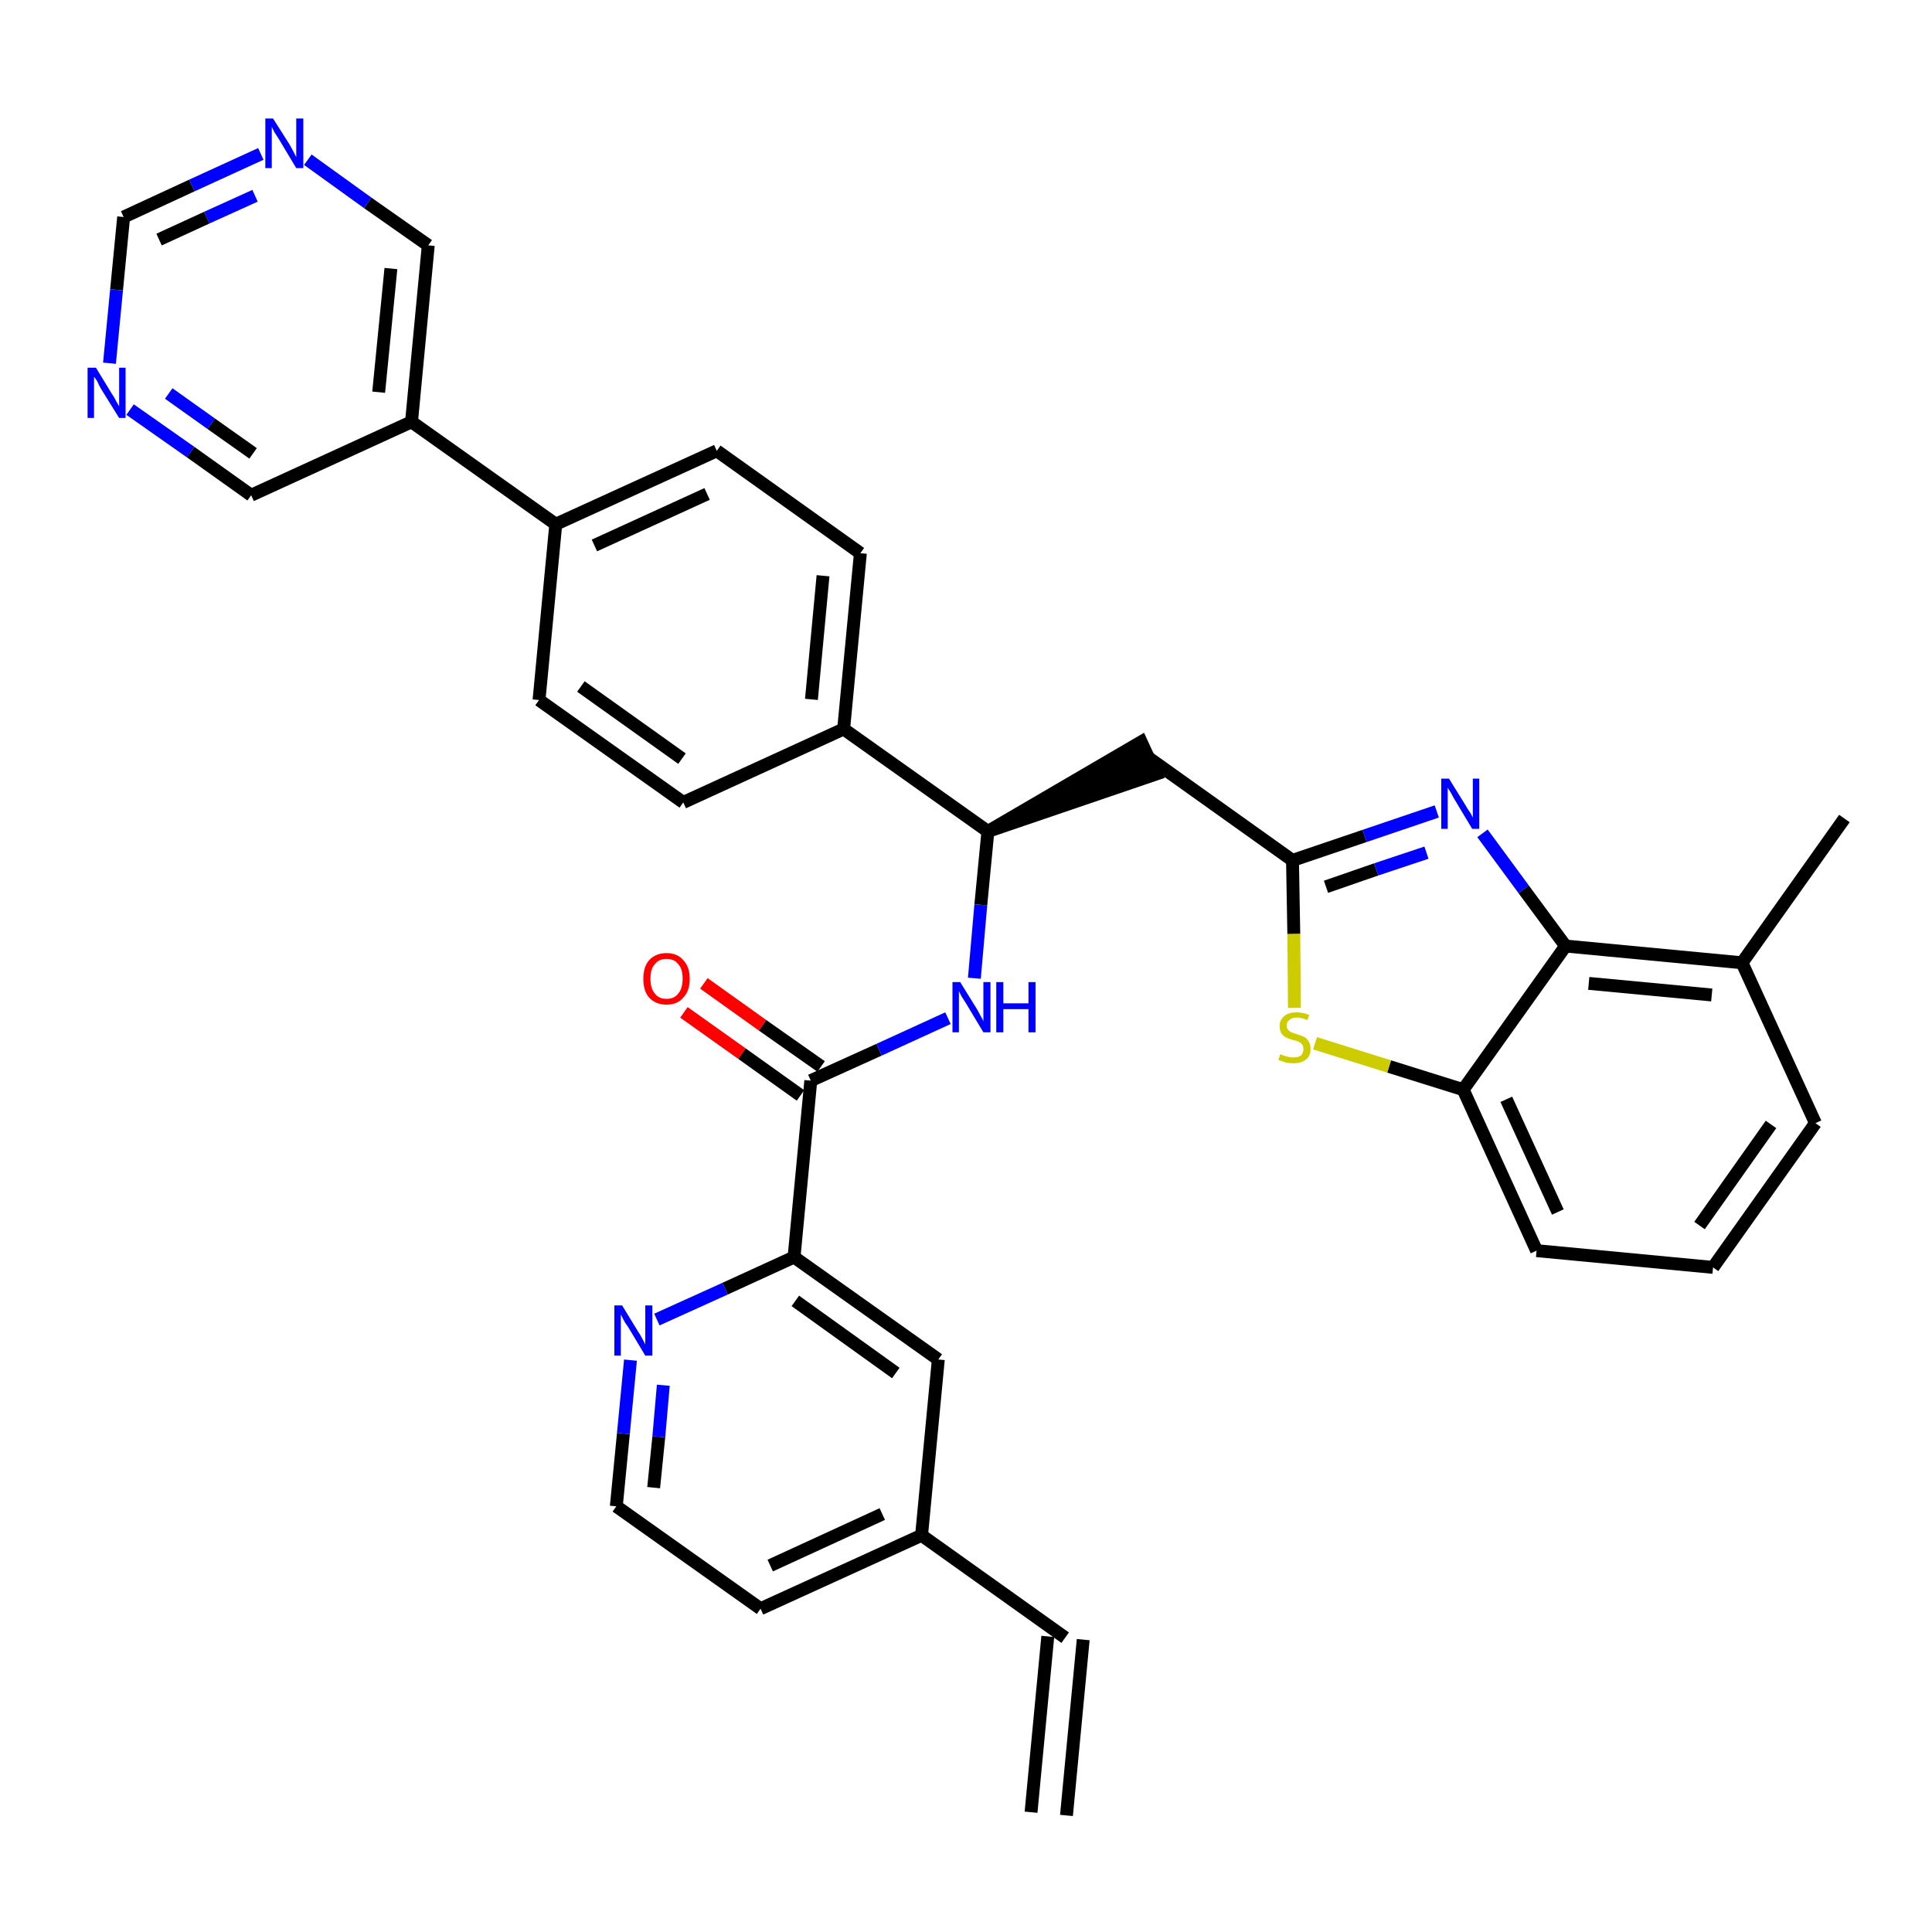 <?xml version='1.0' encoding='iso-8859-1'?>
<svg version='1.1' baseProfile='full'
              xmlns='http://www.w3.org/2000/svg'
                      xmlns:rdkit='http://www.rdkit.org/xml'
                      xmlns:xlink='http://www.w3.org/1999/xlink'
                  xml:space='preserve'
width='300px' height='300px' viewBox='0 0 300 300'>
<!-- END OF HEADER -->
<path class='bond-0 atom-0 atom-1' d='M 165.6,281.9 L 168.2,254.6' style='fill:none;fill-rule:evenodd;stroke:#000000;stroke-width:2.0px;stroke-linecap:butt;stroke-linejoin:miter;stroke-opacity:1' />
<path class='bond-0 atom-0 atom-1' d='M 160.1,281.4 L 162.7,254.1' style='fill:none;fill-rule:evenodd;stroke:#000000;stroke-width:2.0px;stroke-linecap:butt;stroke-linejoin:miter;stroke-opacity:1' />
<path class='bond-1 atom-1 atom-2' d='M 165.4,254.3 L 143.1,238.4' style='fill:none;fill-rule:evenodd;stroke:#000000;stroke-width:2.0px;stroke-linecap:butt;stroke-linejoin:miter;stroke-opacity:1' />
<path class='bond-2 atom-2 atom-3' d='M 143.1,238.4 L 118.1,249.8' style='fill:none;fill-rule:evenodd;stroke:#000000;stroke-width:2.0px;stroke-linecap:butt;stroke-linejoin:miter;stroke-opacity:1' />
<path class='bond-2 atom-2 atom-3' d='M 137.0,235.1 L 119.6,243.1' style='fill:none;fill-rule:evenodd;stroke:#000000;stroke-width:2.0px;stroke-linecap:butt;stroke-linejoin:miter;stroke-opacity:1' />
<path class='bond-34 atom-34 atom-2' d='M 145.7,211.1 L 143.1,238.4' style='fill:none;fill-rule:evenodd;stroke:#000000;stroke-width:2.0px;stroke-linecap:butt;stroke-linejoin:miter;stroke-opacity:1' />
<path class='bond-3 atom-3 atom-4' d='M 118.1,249.8 L 95.7,233.9' style='fill:none;fill-rule:evenodd;stroke:#000000;stroke-width:2.0px;stroke-linecap:butt;stroke-linejoin:miter;stroke-opacity:1' />
<path class='bond-4 atom-4 atom-5' d='M 95.7,233.9 L 96.8,222.6' style='fill:none;fill-rule:evenodd;stroke:#000000;stroke-width:2.0px;stroke-linecap:butt;stroke-linejoin:miter;stroke-opacity:1' />
<path class='bond-4 atom-4 atom-5' d='M 96.8,222.6 L 97.9,211.2' style='fill:none;fill-rule:evenodd;stroke:#0000FF;stroke-width:2.0px;stroke-linecap:butt;stroke-linejoin:miter;stroke-opacity:1' />
<path class='bond-4 atom-4 atom-5' d='M 101.5,231.0 L 102.3,223.1' style='fill:none;fill-rule:evenodd;stroke:#000000;stroke-width:2.0px;stroke-linecap:butt;stroke-linejoin:miter;stroke-opacity:1' />
<path class='bond-4 atom-4 atom-5' d='M 102.3,223.1 L 103.0,215.1' style='fill:none;fill-rule:evenodd;stroke:#0000FF;stroke-width:2.0px;stroke-linecap:butt;stroke-linejoin:miter;stroke-opacity:1' />
<path class='bond-5 atom-5 atom-6' d='M 102.0,204.9 L 112.6,200.1' style='fill:none;fill-rule:evenodd;stroke:#0000FF;stroke-width:2.0px;stroke-linecap:butt;stroke-linejoin:miter;stroke-opacity:1' />
<path class='bond-5 atom-5 atom-6' d='M 112.6,200.1 L 123.3,195.2' style='fill:none;fill-rule:evenodd;stroke:#000000;stroke-width:2.0px;stroke-linecap:butt;stroke-linejoin:miter;stroke-opacity:1' />
<path class='bond-6 atom-6 atom-7' d='M 123.3,195.2 L 125.9,167.8' style='fill:none;fill-rule:evenodd;stroke:#000000;stroke-width:2.0px;stroke-linecap:butt;stroke-linejoin:miter;stroke-opacity:1' />
<path class='bond-33 atom-6 atom-34' d='M 123.3,195.2 L 145.7,211.1' style='fill:none;fill-rule:evenodd;stroke:#000000;stroke-width:2.0px;stroke-linecap:butt;stroke-linejoin:miter;stroke-opacity:1' />
<path class='bond-33 atom-6 atom-34' d='M 123.5,202.0 L 139.1,213.2' style='fill:none;fill-rule:evenodd;stroke:#000000;stroke-width:2.0px;stroke-linecap:butt;stroke-linejoin:miter;stroke-opacity:1' />
<path class='bond-7 atom-7 atom-8' d='M 127.5,165.6 L 118.4,159.2' style='fill:none;fill-rule:evenodd;stroke:#000000;stroke-width:2.0px;stroke-linecap:butt;stroke-linejoin:miter;stroke-opacity:1' />
<path class='bond-7 atom-7 atom-8' d='M 118.4,159.2 L 109.3,152.7' style='fill:none;fill-rule:evenodd;stroke:#FF0000;stroke-width:2.0px;stroke-linecap:butt;stroke-linejoin:miter;stroke-opacity:1' />
<path class='bond-7 atom-7 atom-8' d='M 124.3,170.1 L 115.2,163.6' style='fill:none;fill-rule:evenodd;stroke:#000000;stroke-width:2.0px;stroke-linecap:butt;stroke-linejoin:miter;stroke-opacity:1' />
<path class='bond-7 atom-7 atom-8' d='M 115.2,163.6 L 106.2,157.2' style='fill:none;fill-rule:evenodd;stroke:#FF0000;stroke-width:2.0px;stroke-linecap:butt;stroke-linejoin:miter;stroke-opacity:1' />
<path class='bond-8 atom-7 atom-9' d='M 125.9,167.8 L 136.5,163.0' style='fill:none;fill-rule:evenodd;stroke:#000000;stroke-width:2.0px;stroke-linecap:butt;stroke-linejoin:miter;stroke-opacity:1' />
<path class='bond-8 atom-7 atom-9' d='M 136.5,163.0 L 147.2,158.1' style='fill:none;fill-rule:evenodd;stroke:#0000FF;stroke-width:2.0px;stroke-linecap:butt;stroke-linejoin:miter;stroke-opacity:1' />
<path class='bond-9 atom-9 atom-10' d='M 151.3,151.9 L 152.3,140.5' style='fill:none;fill-rule:evenodd;stroke:#0000FF;stroke-width:2.0px;stroke-linecap:butt;stroke-linejoin:miter;stroke-opacity:1' />
<path class='bond-9 atom-9 atom-10' d='M 152.3,140.5 L 153.4,129.1' style='fill:none;fill-rule:evenodd;stroke:#000000;stroke-width:2.0px;stroke-linecap:butt;stroke-linejoin:miter;stroke-opacity:1' />
<path class='bond-10 atom-10 atom-11' d='M 153.4,129.1 L 179.5,120.2 L 177.2,115.2 Z' style='fill:#000000;fill-rule:evenodd;fill-opacity:1;stroke:#000000;stroke-width:2.0px;stroke-linecap:butt;stroke-linejoin:miter;stroke-opacity:1;' />
<path class='bond-21 atom-10 atom-22' d='M 153.4,129.1 L 131.0,113.2' style='fill:none;fill-rule:evenodd;stroke:#000000;stroke-width:2.0px;stroke-linecap:butt;stroke-linejoin:miter;stroke-opacity:1' />
<path class='bond-11 atom-11 atom-12' d='M 178.4,117.7 L 200.7,133.6' style='fill:none;fill-rule:evenodd;stroke:#000000;stroke-width:2.0px;stroke-linecap:butt;stroke-linejoin:miter;stroke-opacity:1' />
<path class='bond-12 atom-12 atom-13' d='M 200.7,133.6 L 211.9,129.8' style='fill:none;fill-rule:evenodd;stroke:#000000;stroke-width:2.0px;stroke-linecap:butt;stroke-linejoin:miter;stroke-opacity:1' />
<path class='bond-12 atom-12 atom-13' d='M 211.9,129.8 L 223.1,126.0' style='fill:none;fill-rule:evenodd;stroke:#0000FF;stroke-width:2.0px;stroke-linecap:butt;stroke-linejoin:miter;stroke-opacity:1' />
<path class='bond-12 atom-12 atom-13' d='M 205.9,137.7 L 213.7,135.0' style='fill:none;fill-rule:evenodd;stroke:#000000;stroke-width:2.0px;stroke-linecap:butt;stroke-linejoin:miter;stroke-opacity:1' />
<path class='bond-12 atom-12 atom-13' d='M 213.7,135.0 L 221.5,132.4' style='fill:none;fill-rule:evenodd;stroke:#0000FF;stroke-width:2.0px;stroke-linecap:butt;stroke-linejoin:miter;stroke-opacity:1' />
<path class='bond-35 atom-21 atom-12' d='M 201.0,156.5 L 200.9,145.0' style='fill:none;fill-rule:evenodd;stroke:#CCCC00;stroke-width:2.0px;stroke-linecap:butt;stroke-linejoin:miter;stroke-opacity:1' />
<path class='bond-35 atom-21 atom-12' d='M 200.9,145.0 L 200.7,133.6' style='fill:none;fill-rule:evenodd;stroke:#000000;stroke-width:2.0px;stroke-linecap:butt;stroke-linejoin:miter;stroke-opacity:1' />
<path class='bond-13 atom-13 atom-14' d='M 230.2,129.4 L 236.6,138.1' style='fill:none;fill-rule:evenodd;stroke:#0000FF;stroke-width:2.0px;stroke-linecap:butt;stroke-linejoin:miter;stroke-opacity:1' />
<path class='bond-13 atom-13 atom-14' d='M 236.6,138.1 L 243.1,146.9' style='fill:none;fill-rule:evenodd;stroke:#000000;stroke-width:2.0px;stroke-linecap:butt;stroke-linejoin:miter;stroke-opacity:1' />
<path class='bond-14 atom-14 atom-15' d='M 243.1,146.9 L 270.5,149.5' style='fill:none;fill-rule:evenodd;stroke:#000000;stroke-width:2.0px;stroke-linecap:butt;stroke-linejoin:miter;stroke-opacity:1' />
<path class='bond-14 atom-14 atom-15' d='M 246.7,152.7 L 265.8,154.5' style='fill:none;fill-rule:evenodd;stroke:#000000;stroke-width:2.0px;stroke-linecap:butt;stroke-linejoin:miter;stroke-opacity:1' />
<path class='bond-37 atom-20 atom-14' d='M 227.2,169.2 L 243.1,146.9' style='fill:none;fill-rule:evenodd;stroke:#000000;stroke-width:2.0px;stroke-linecap:butt;stroke-linejoin:miter;stroke-opacity:1' />
<path class='bond-15 atom-15 atom-16' d='M 270.5,149.5 L 286.4,127.1' style='fill:none;fill-rule:evenodd;stroke:#000000;stroke-width:2.0px;stroke-linecap:butt;stroke-linejoin:miter;stroke-opacity:1' />
<path class='bond-16 atom-15 atom-17' d='M 270.5,149.5 L 281.9,174.4' style='fill:none;fill-rule:evenodd;stroke:#000000;stroke-width:2.0px;stroke-linecap:butt;stroke-linejoin:miter;stroke-opacity:1' />
<path class='bond-17 atom-17 atom-18' d='M 281.9,174.4 L 266.0,196.8' style='fill:none;fill-rule:evenodd;stroke:#000000;stroke-width:2.0px;stroke-linecap:butt;stroke-linejoin:miter;stroke-opacity:1' />
<path class='bond-17 atom-17 atom-18' d='M 275.0,174.6 L 263.9,190.3' style='fill:none;fill-rule:evenodd;stroke:#000000;stroke-width:2.0px;stroke-linecap:butt;stroke-linejoin:miter;stroke-opacity:1' />
<path class='bond-18 atom-18 atom-19' d='M 266.0,196.8 L 238.6,194.2' style='fill:none;fill-rule:evenodd;stroke:#000000;stroke-width:2.0px;stroke-linecap:butt;stroke-linejoin:miter;stroke-opacity:1' />
<path class='bond-19 atom-19 atom-20' d='M 238.6,194.2 L 227.2,169.2' style='fill:none;fill-rule:evenodd;stroke:#000000;stroke-width:2.0px;stroke-linecap:butt;stroke-linejoin:miter;stroke-opacity:1' />
<path class='bond-19 atom-19 atom-20' d='M 241.9,188.2 L 233.9,170.7' style='fill:none;fill-rule:evenodd;stroke:#000000;stroke-width:2.0px;stroke-linecap:butt;stroke-linejoin:miter;stroke-opacity:1' />
<path class='bond-20 atom-20 atom-21' d='M 227.2,169.2 L 215.7,165.6' style='fill:none;fill-rule:evenodd;stroke:#000000;stroke-width:2.0px;stroke-linecap:butt;stroke-linejoin:miter;stroke-opacity:1' />
<path class='bond-20 atom-20 atom-21' d='M 215.7,165.6 L 204.2,162.0' style='fill:none;fill-rule:evenodd;stroke:#CCCC00;stroke-width:2.0px;stroke-linecap:butt;stroke-linejoin:miter;stroke-opacity:1' />
<path class='bond-22 atom-22 atom-23' d='M 131.0,113.2 L 133.6,85.9' style='fill:none;fill-rule:evenodd;stroke:#000000;stroke-width:2.0px;stroke-linecap:butt;stroke-linejoin:miter;stroke-opacity:1' />
<path class='bond-22 atom-22 atom-23' d='M 126.0,108.6 L 127.8,89.4' style='fill:none;fill-rule:evenodd;stroke:#000000;stroke-width:2.0px;stroke-linecap:butt;stroke-linejoin:miter;stroke-opacity:1' />
<path class='bond-36 atom-33 atom-22' d='M 106.1,124.6 L 131.0,113.2' style='fill:none;fill-rule:evenodd;stroke:#000000;stroke-width:2.0px;stroke-linecap:butt;stroke-linejoin:miter;stroke-opacity:1' />
<path class='bond-23 atom-23 atom-24' d='M 133.6,85.9 L 111.3,70.0' style='fill:none;fill-rule:evenodd;stroke:#000000;stroke-width:2.0px;stroke-linecap:butt;stroke-linejoin:miter;stroke-opacity:1' />
<path class='bond-24 atom-24 atom-25' d='M 111.3,70.0 L 86.3,81.4' style='fill:none;fill-rule:evenodd;stroke:#000000;stroke-width:2.0px;stroke-linecap:butt;stroke-linejoin:miter;stroke-opacity:1' />
<path class='bond-24 atom-24 atom-25' d='M 109.8,76.7 L 92.3,84.7' style='fill:none;fill-rule:evenodd;stroke:#000000;stroke-width:2.0px;stroke-linecap:butt;stroke-linejoin:miter;stroke-opacity:1' />
<path class='bond-25 atom-25 atom-26' d='M 86.3,81.4 L 63.9,65.5' style='fill:none;fill-rule:evenodd;stroke:#000000;stroke-width:2.0px;stroke-linecap:butt;stroke-linejoin:miter;stroke-opacity:1' />
<path class='bond-31 atom-25 atom-32' d='M 86.3,81.4 L 83.7,108.7' style='fill:none;fill-rule:evenodd;stroke:#000000;stroke-width:2.0px;stroke-linecap:butt;stroke-linejoin:miter;stroke-opacity:1' />
<path class='bond-26 atom-26 atom-27' d='M 63.9,65.5 L 66.5,38.1' style='fill:none;fill-rule:evenodd;stroke:#000000;stroke-width:2.0px;stroke-linecap:butt;stroke-linejoin:miter;stroke-opacity:1' />
<path class='bond-26 atom-26 atom-27' d='M 58.8,60.9 L 60.7,41.7' style='fill:none;fill-rule:evenodd;stroke:#000000;stroke-width:2.0px;stroke-linecap:butt;stroke-linejoin:miter;stroke-opacity:1' />
<path class='bond-38 atom-31 atom-26' d='M 39.0,76.9 L 63.9,65.5' style='fill:none;fill-rule:evenodd;stroke:#000000;stroke-width:2.0px;stroke-linecap:butt;stroke-linejoin:miter;stroke-opacity:1' />
<path class='bond-27 atom-27 atom-28' d='M 66.5,38.1 L 57.1,31.5' style='fill:none;fill-rule:evenodd;stroke:#000000;stroke-width:2.0px;stroke-linecap:butt;stroke-linejoin:miter;stroke-opacity:1' />
<path class='bond-27 atom-27 atom-28' d='M 57.1,31.5 L 47.8,24.8' style='fill:none;fill-rule:evenodd;stroke:#0000FF;stroke-width:2.0px;stroke-linecap:butt;stroke-linejoin:miter;stroke-opacity:1' />
<path class='bond-28 atom-28 atom-29' d='M 40.5,23.9 L 29.8,28.8' style='fill:none;fill-rule:evenodd;stroke:#0000FF;stroke-width:2.0px;stroke-linecap:butt;stroke-linejoin:miter;stroke-opacity:1' />
<path class='bond-28 atom-28 atom-29' d='M 29.8,28.8 L 19.2,33.7' style='fill:none;fill-rule:evenodd;stroke:#000000;stroke-width:2.0px;stroke-linecap:butt;stroke-linejoin:miter;stroke-opacity:1' />
<path class='bond-28 atom-28 atom-29' d='M 39.6,30.4 L 32.1,33.8' style='fill:none;fill-rule:evenodd;stroke:#0000FF;stroke-width:2.0px;stroke-linecap:butt;stroke-linejoin:miter;stroke-opacity:1' />
<path class='bond-28 atom-28 atom-29' d='M 32.1,33.8 L 24.7,37.2' style='fill:none;fill-rule:evenodd;stroke:#000000;stroke-width:2.0px;stroke-linecap:butt;stroke-linejoin:miter;stroke-opacity:1' />
<path class='bond-29 atom-29 atom-30' d='M 19.2,33.7 L 18.1,45.0' style='fill:none;fill-rule:evenodd;stroke:#000000;stroke-width:2.0px;stroke-linecap:butt;stroke-linejoin:miter;stroke-opacity:1' />
<path class='bond-29 atom-29 atom-30' d='M 18.1,45.0 L 17.0,56.4' style='fill:none;fill-rule:evenodd;stroke:#0000FF;stroke-width:2.0px;stroke-linecap:butt;stroke-linejoin:miter;stroke-opacity:1' />
<path class='bond-30 atom-30 atom-31' d='M 20.2,63.6 L 29.6,70.2' style='fill:none;fill-rule:evenodd;stroke:#0000FF;stroke-width:2.0px;stroke-linecap:butt;stroke-linejoin:miter;stroke-opacity:1' />
<path class='bond-30 atom-30 atom-31' d='M 29.6,70.2 L 39.0,76.9' style='fill:none;fill-rule:evenodd;stroke:#000000;stroke-width:2.0px;stroke-linecap:butt;stroke-linejoin:miter;stroke-opacity:1' />
<path class='bond-30 atom-30 atom-31' d='M 26.2,61.1 L 32.8,65.8' style='fill:none;fill-rule:evenodd;stroke:#0000FF;stroke-width:2.0px;stroke-linecap:butt;stroke-linejoin:miter;stroke-opacity:1' />
<path class='bond-30 atom-30 atom-31' d='M 32.8,65.8 L 39.3,70.4' style='fill:none;fill-rule:evenodd;stroke:#000000;stroke-width:2.0px;stroke-linecap:butt;stroke-linejoin:miter;stroke-opacity:1' />
<path class='bond-32 atom-32 atom-33' d='M 83.7,108.7 L 106.1,124.6' style='fill:none;fill-rule:evenodd;stroke:#000000;stroke-width:2.0px;stroke-linecap:butt;stroke-linejoin:miter;stroke-opacity:1' />
<path class='bond-32 atom-32 atom-33' d='M 90.2,106.6 L 105.9,117.8' style='fill:none;fill-rule:evenodd;stroke:#000000;stroke-width:2.0px;stroke-linecap:butt;stroke-linejoin:miter;stroke-opacity:1' />
<path  class='atom-5' d='M 96.6 202.7
L 99.1 206.8
Q 99.4 207.2, 99.8 208.0
Q 100.2 208.7, 100.2 208.8
L 100.2 202.7
L 101.3 202.7
L 101.3 210.5
L 100.2 210.5
L 97.5 206.0
Q 97.1 205.5, 96.8 204.9
Q 96.5 204.3, 96.4 204.1
L 96.4 210.5
L 95.4 210.5
L 95.4 202.7
L 96.6 202.7
' fill='#0000FF'/>
<path  class='atom-8' d='M 99.9 152.0
Q 99.9 150.1, 100.8 149.1
Q 101.8 148.0, 103.5 148.0
Q 105.2 148.0, 106.1 149.1
Q 107.1 150.1, 107.1 152.0
Q 107.1 153.9, 106.1 154.9
Q 105.2 156.0, 103.5 156.0
Q 101.8 156.0, 100.8 154.9
Q 99.9 153.9, 99.9 152.0
M 103.5 155.1
Q 104.7 155.1, 105.3 154.3
Q 106.0 153.5, 106.0 152.0
Q 106.0 150.4, 105.3 149.7
Q 104.7 148.9, 103.5 148.9
Q 102.3 148.9, 101.7 149.7
Q 101.0 150.4, 101.0 152.0
Q 101.0 153.5, 101.7 154.3
Q 102.3 155.1, 103.5 155.1
' fill='#FF0000'/>
<path  class='atom-9' d='M 149.1 152.5
L 151.7 156.7
Q 151.9 157.1, 152.3 157.8
Q 152.7 158.5, 152.7 158.6
L 152.7 152.5
L 153.8 152.5
L 153.8 160.3
L 152.7 160.3
L 150.0 155.8
Q 149.7 155.3, 149.3 154.7
Q 149.0 154.1, 148.9 153.9
L 148.9 160.3
L 147.9 160.3
L 147.9 152.5
L 149.1 152.5
' fill='#0000FF'/>
<path  class='atom-9' d='M 154.7 152.5
L 155.8 152.5
L 155.8 155.8
L 159.7 155.8
L 159.7 152.5
L 160.8 152.5
L 160.8 160.3
L 159.7 160.3
L 159.7 156.7
L 155.8 156.7
L 155.8 160.3
L 154.7 160.3
L 154.7 152.5
' fill='#0000FF'/>
<path  class='atom-13' d='M 225.0 120.9
L 227.6 125.1
Q 227.8 125.5, 228.3 126.2
Q 228.7 126.9, 228.7 127.0
L 228.7 120.9
L 229.7 120.9
L 229.7 128.7
L 228.6 128.7
L 225.9 124.2
Q 225.6 123.7, 225.3 123.1
Q 224.9 122.5, 224.8 122.3
L 224.8 128.7
L 223.8 128.7
L 223.8 120.9
L 225.0 120.9
' fill='#0000FF'/>
<path  class='atom-21' d='M 198.8 163.7
Q 198.9 163.7, 199.3 163.9
Q 199.6 164.0, 200.0 164.1
Q 200.4 164.2, 200.8 164.2
Q 201.6 164.2, 202.0 163.9
Q 202.4 163.5, 202.4 162.9
Q 202.4 162.5, 202.2 162.2
Q 202.0 161.9, 201.7 161.8
Q 201.4 161.6, 200.8 161.5
Q 200.1 161.3, 199.7 161.1
Q 199.3 160.9, 199.0 160.5
Q 198.7 160.0, 198.7 159.3
Q 198.7 158.4, 199.4 157.8
Q 200.0 157.2, 201.4 157.2
Q 202.3 157.2, 203.3 157.6
L 203.0 158.4
Q 202.1 158.0, 201.4 158.0
Q 200.6 158.0, 200.2 158.4
Q 199.8 158.7, 199.8 159.2
Q 199.8 159.6, 200.0 159.9
Q 200.2 160.1, 200.5 160.3
Q 200.9 160.4, 201.4 160.6
Q 202.1 160.8, 202.5 161.0
Q 202.9 161.2, 203.2 161.7
Q 203.5 162.1, 203.5 162.9
Q 203.5 164.0, 202.8 164.5
Q 202.1 165.1, 200.9 165.1
Q 200.2 165.1, 199.7 165.0
Q 199.2 164.8, 198.5 164.6
L 198.8 163.7
' fill='#CCCC00'/>
<path  class='atom-28' d='M 42.4 18.4
L 45.0 22.5
Q 45.2 22.9, 45.6 23.6
Q 46.0 24.4, 46.0 24.4
L 46.0 18.4
L 47.1 18.4
L 47.1 26.1
L 46.0 26.1
L 43.3 21.6
Q 43.0 21.1, 42.6 20.5
Q 42.3 19.9, 42.2 19.7
L 42.2 26.1
L 41.2 26.1
L 41.2 18.4
L 42.4 18.4
' fill='#0000FF'/>
<path  class='atom-30' d='M 14.9 57.1
L 17.4 61.2
Q 17.7 61.6, 18.1 62.4
Q 18.5 63.1, 18.5 63.1
L 18.5 57.1
L 19.5 57.1
L 19.5 64.9
L 18.5 64.9
L 15.7 60.4
Q 15.4 59.9, 15.1 59.2
Q 14.7 58.6, 14.6 58.5
L 14.6 64.9
L 13.6 64.9
L 13.6 57.1
L 14.9 57.1
' fill='#0000FF'/>
</svg>
